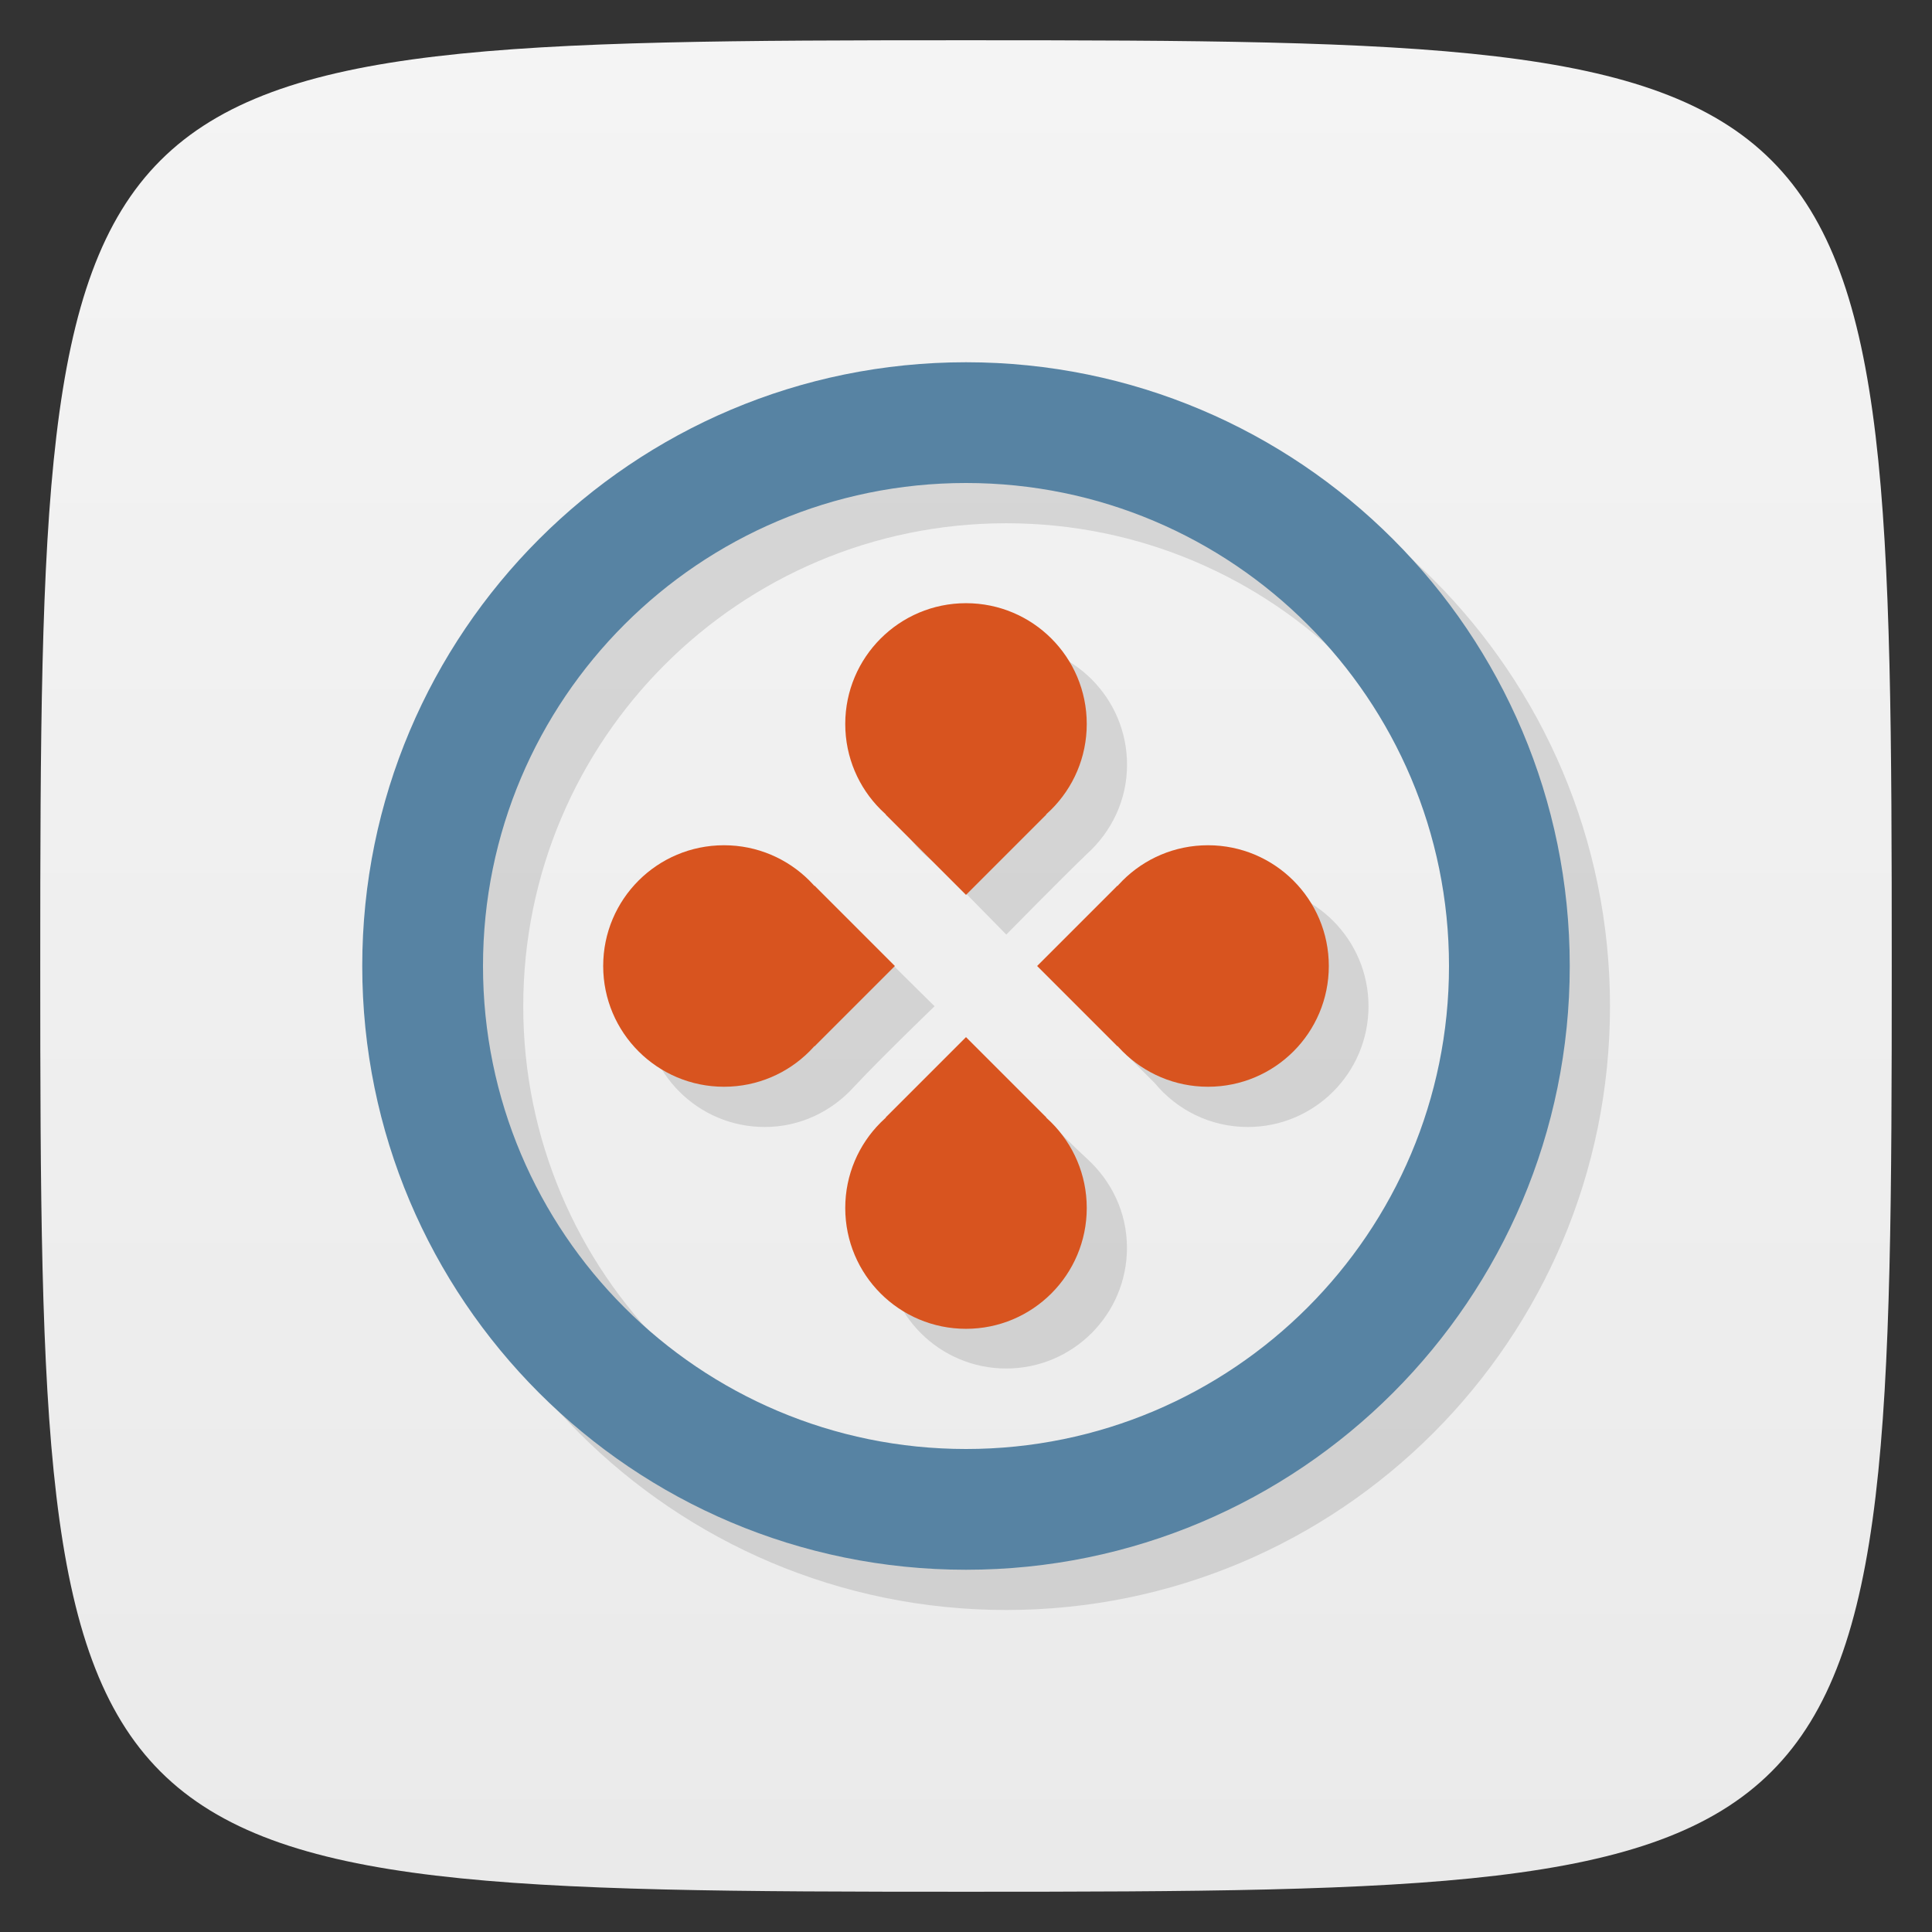 <svg viewBox="0 0 48 48" xmlns="http://www.w3.org/2000/svg" xmlns:xlink="http://www.w3.org/1999/xlink">
  <rect x="0" y="0" width="48" height="48" fill="#333333" stroke="none"/>
  <linearGradient id="a" gradientUnits="userSpaceOnUse" x2="0" y1="47" y2="1">
    <stop offset="0" stop-color="#eaeaea"/>
    <stop offset="1" stop-color="#f4f4f4"/>
  </linearGradient>
  <path d="m24 1c22.703 0 23 .297 23 23 0 22.703-.297 23-23 23-22.703 0-23-.297-23-23 0-22.703.297-23 23-23z" fill="url(#a)"/>
  <g transform="matrix(-1 0 0 -1 48 60.009)">
    <path d="m25 10c-8.284 0-15 6.716-15 15 0 8.284 6.716 15 15 15 8.284 0 15-6.716 15-15 0-8.284-6.716-15-15-15zm0 3c6.627 0 12 5.373 12 12 0 6.627-5.373 12-12 12-6.627 0-12-5.373-12-12 0-6.627 5.373-12 12-12zm0 3c-1.657 0-3 1.343-3 3 0 1.036.514 1.961 1.313 2.5l1.688 1.719c0 0 1.342-1.366 2-2 .609-.549 1-1.334 1-2.219 0-1.657-1.343-3-3-3zm-6 6c-1.657 0-3 1.343-3 3 0 1.657 1.343 3 3 3 .884 0 1.67-.391 2.219-1 .643-.69 2-2 2-2 0 0-1.366-1.342-2-2-.549-.609-1.334-1-2.219-1zm12 0c-.932 0-1.762.427-2.313 1.094l-1.906 1.906 1.906 1.906c.55.667 1.381 1.094 2.313 1.094 1.657 0 3-1.343 3-3 0-1.657-1.343-3-3-3zm-6 4.781l-1.688 1.719-.313.281c-.609.549-1 1.334-1 2.219 0 1.657 1.343 3 3 3 1.657 0 3-1.343 3-3 0-.884-.391-1.67-1-2.219-.685-.631-2-2-2-2z" fill-opacity=".118" transform="matrix(-1 0 0 -1 48 60.009)"/>
    <path d="m24 9c-8.284 0-15 6.716-15 15 0 8.284 6.716 15 15 15 8.284 0 15-6.716 15-15 0-8.284-6.716-15-15-15zm0 3c6.627 0 12 5.373 12 12 0 6.627-5.373 12-12 12-6.627 0-12-5.373-12-12 0-6.627 5.373-12 12-12z" fill="#5783a3" transform="matrix(-1 0 0 -1 48 60.009)"/>
    <path d="m38 38.509c0 2.485-1.791 4.5-4 4.5-2.209 0-4-2.01-4-4.5 0-2.485 1.791-4.5 4-4.5 2.209 0 4 2.01 4 4.5z" fill="#d8541f" transform="matrix(-.75 0 0 -.667 49.5 55.682)"/>
    <path d="m26 39.776h-4l2-2z" fill="#d8541f" transform="matrix(-1 0 0 -1 48 72.018)"/>
    <path d="m38 38.509c0 2.485-1.791 4.5-4 4.5-2.209 0-4-2.01-4-4.5 0-2.485 1.791-4.5 4-4.5 2.209 0 4 2.01 4 4.5z" fill="#d8541f" transform="matrix(0 .75 -.667 0 43.673 10.509)"/>
    <path d="m26 39.776h-4l2-2z" fill="#d8541f" transform="matrix(0 1 -1 0 60.009 12.009)"/>
    <path d="m38 38.509c0 2.485-1.791 4.5-4 4.5-2.209 0-4-2.01-4-4.5 0-2.485 1.791-4.5 4-4.5 2.209 0 4 2.01 4 4.5z" fill="#d8541f" transform="matrix(0 -.75 .667 0 4.327 61.509)"/>
    <path d="m26 39.776h-4l2-2z" fill="#d8541f" transform="matrix(0 -1 1 0 -12.009 60.009)"/>
    <path d="m38 38.509c0 2.485-1.791 4.5-4 4.5-2.209 0-4-2.01-4-4.5 0-2.485 1.791-4.5 4-4.5 2.209 0 4 2.01 4 4.5z" fill="#d8541f" transform="matrix(.75 0 0 .667 -1.5 16.336)"/>
    <path d="m26 39.776h-4l2-2z" fill="#d8541f"/>
  </g>
</svg>
